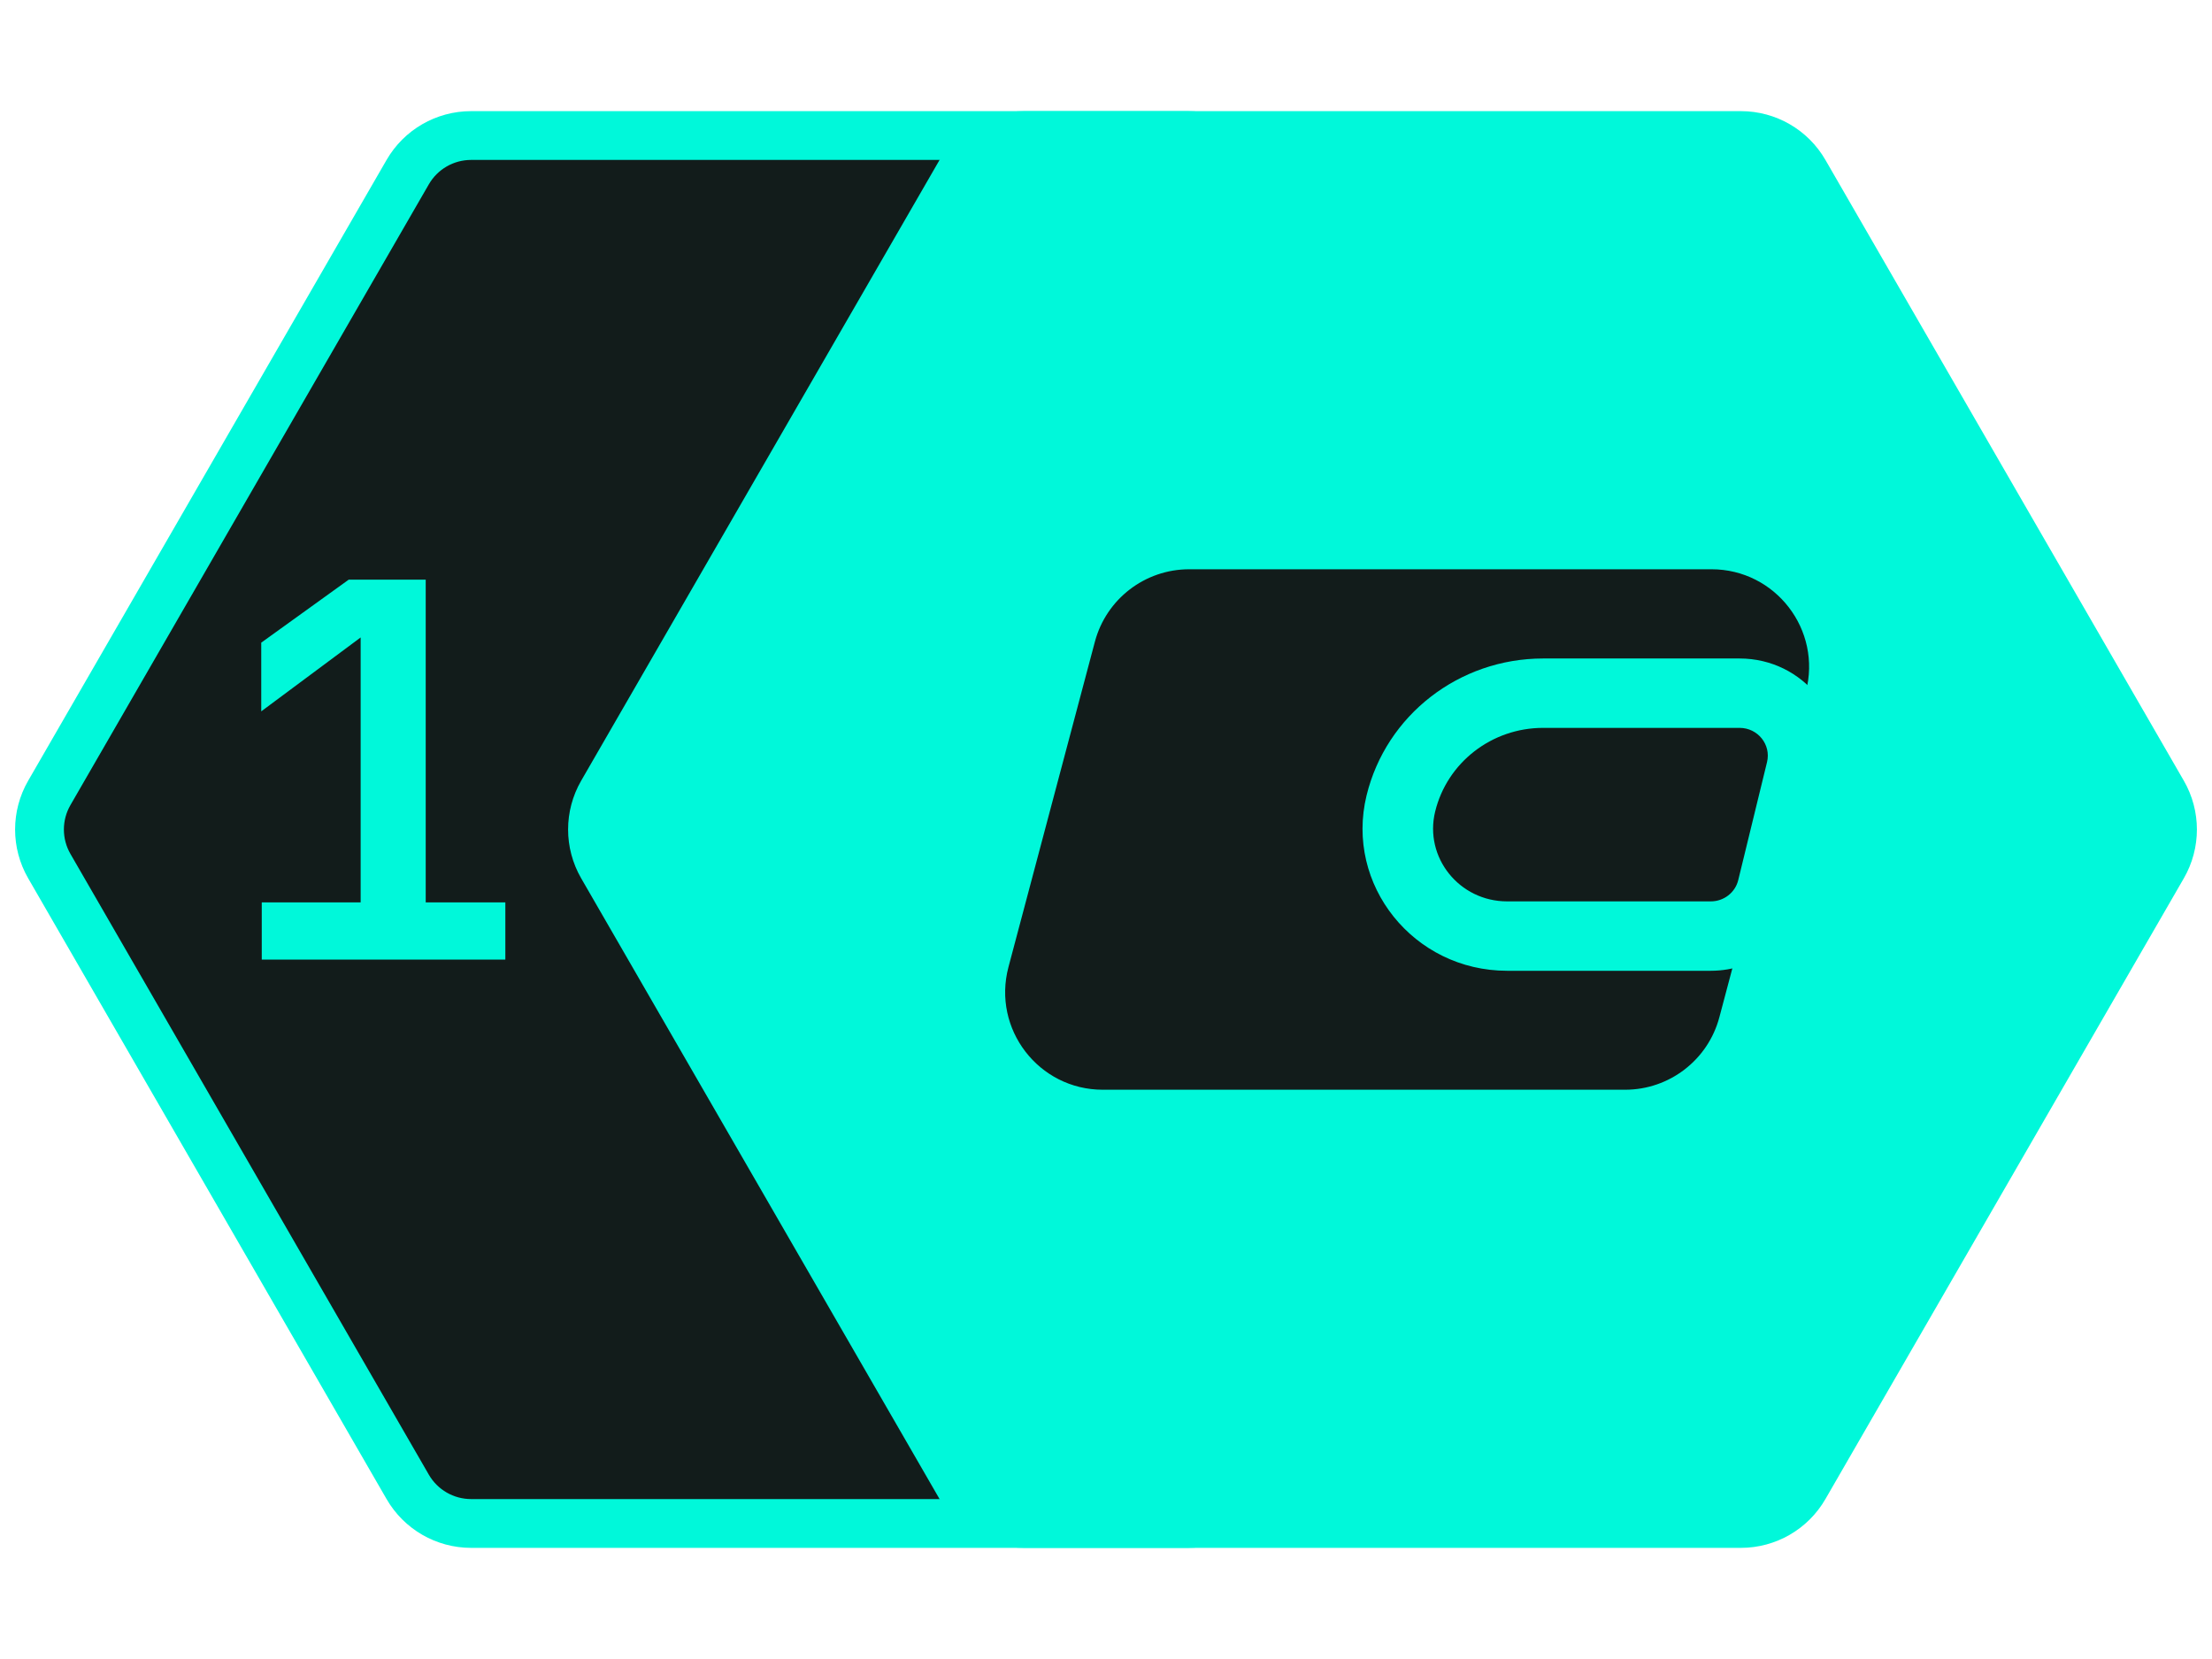 <svg width="136" height="102" viewBox="0 0 136 102" fill="none" xmlns="http://www.w3.org/2000/svg">
<path d="M3.031 53.25C2.227 51.858 2.227 50.142 3.031 48.75L25.067 10.583C25.871 9.19 27.356 8.333 28.964 8.333H73.036C74.644 8.333 76.129 9.19 76.933 10.583L98.969 48.75C99.773 50.142 99.773 51.858 98.969 53.25L76.933 91.417C76.129 92.81 74.644 93.667 73.036 93.667H28.964C27.356 93.667 25.871 92.81 25.067 91.417L3.031 53.25Z" fill="#121C1B" stroke="#00F8DA" stroke-width="3"/>
<path d="M37.031 53.25C36.227 51.858 36.227 50.142 37.031 48.75L59.067 10.583C59.871 9.19 61.356 8.333 62.964 8.333H107.036C108.644 8.333 110.129 9.19 110.933 10.583L132.969 48.75C133.773 50.142 133.773 51.858 132.969 53.25L110.933 91.417C110.129 92.81 108.644 93.667 107.036 93.667H62.964C61.356 93.667 59.871 92.81 59.067 91.417L37.031 53.25Z" fill="#00F8DA" stroke="#00F8DA" stroke-width="3"/>
<path d="M67.316 39.459C68.014 36.83 70.394 35 73.115 35H105.227C109.166 35 112.037 38.733 111.025 42.541L105.712 62.541C105.014 65.17 102.634 67 99.914 67H67.802C63.862 67 60.992 63.267 62.003 59.459L67.316 39.459Z" fill="#121C1B"/>
<path fill-rule="evenodd" clip-rule="evenodd" d="M94.872 40.486H106.955C110.881 40.486 113.774 44.097 112.858 47.853L111.089 55.106C110.434 57.792 107.993 59.686 105.186 59.686H92.66C86.915 59.686 82.68 54.401 84.021 48.903C85.225 43.966 89.712 40.486 94.872 40.486ZM94.872 44.752C91.717 44.752 88.974 46.881 88.237 49.899C87.551 52.713 89.719 55.419 92.66 55.419H105.186C105.988 55.419 106.685 54.878 106.872 54.111L108.642 46.857C108.903 45.784 108.077 44.752 106.955 44.752H94.872Z" fill="#00F8DA"/>
<path d="M16.094 59V55.48H22.174V39.192L16.062 43.736V39.512L21.438 35.64H26.174V55.48H31.07V59H16.094Z" fill="#00F8DA"/>
</svg>

